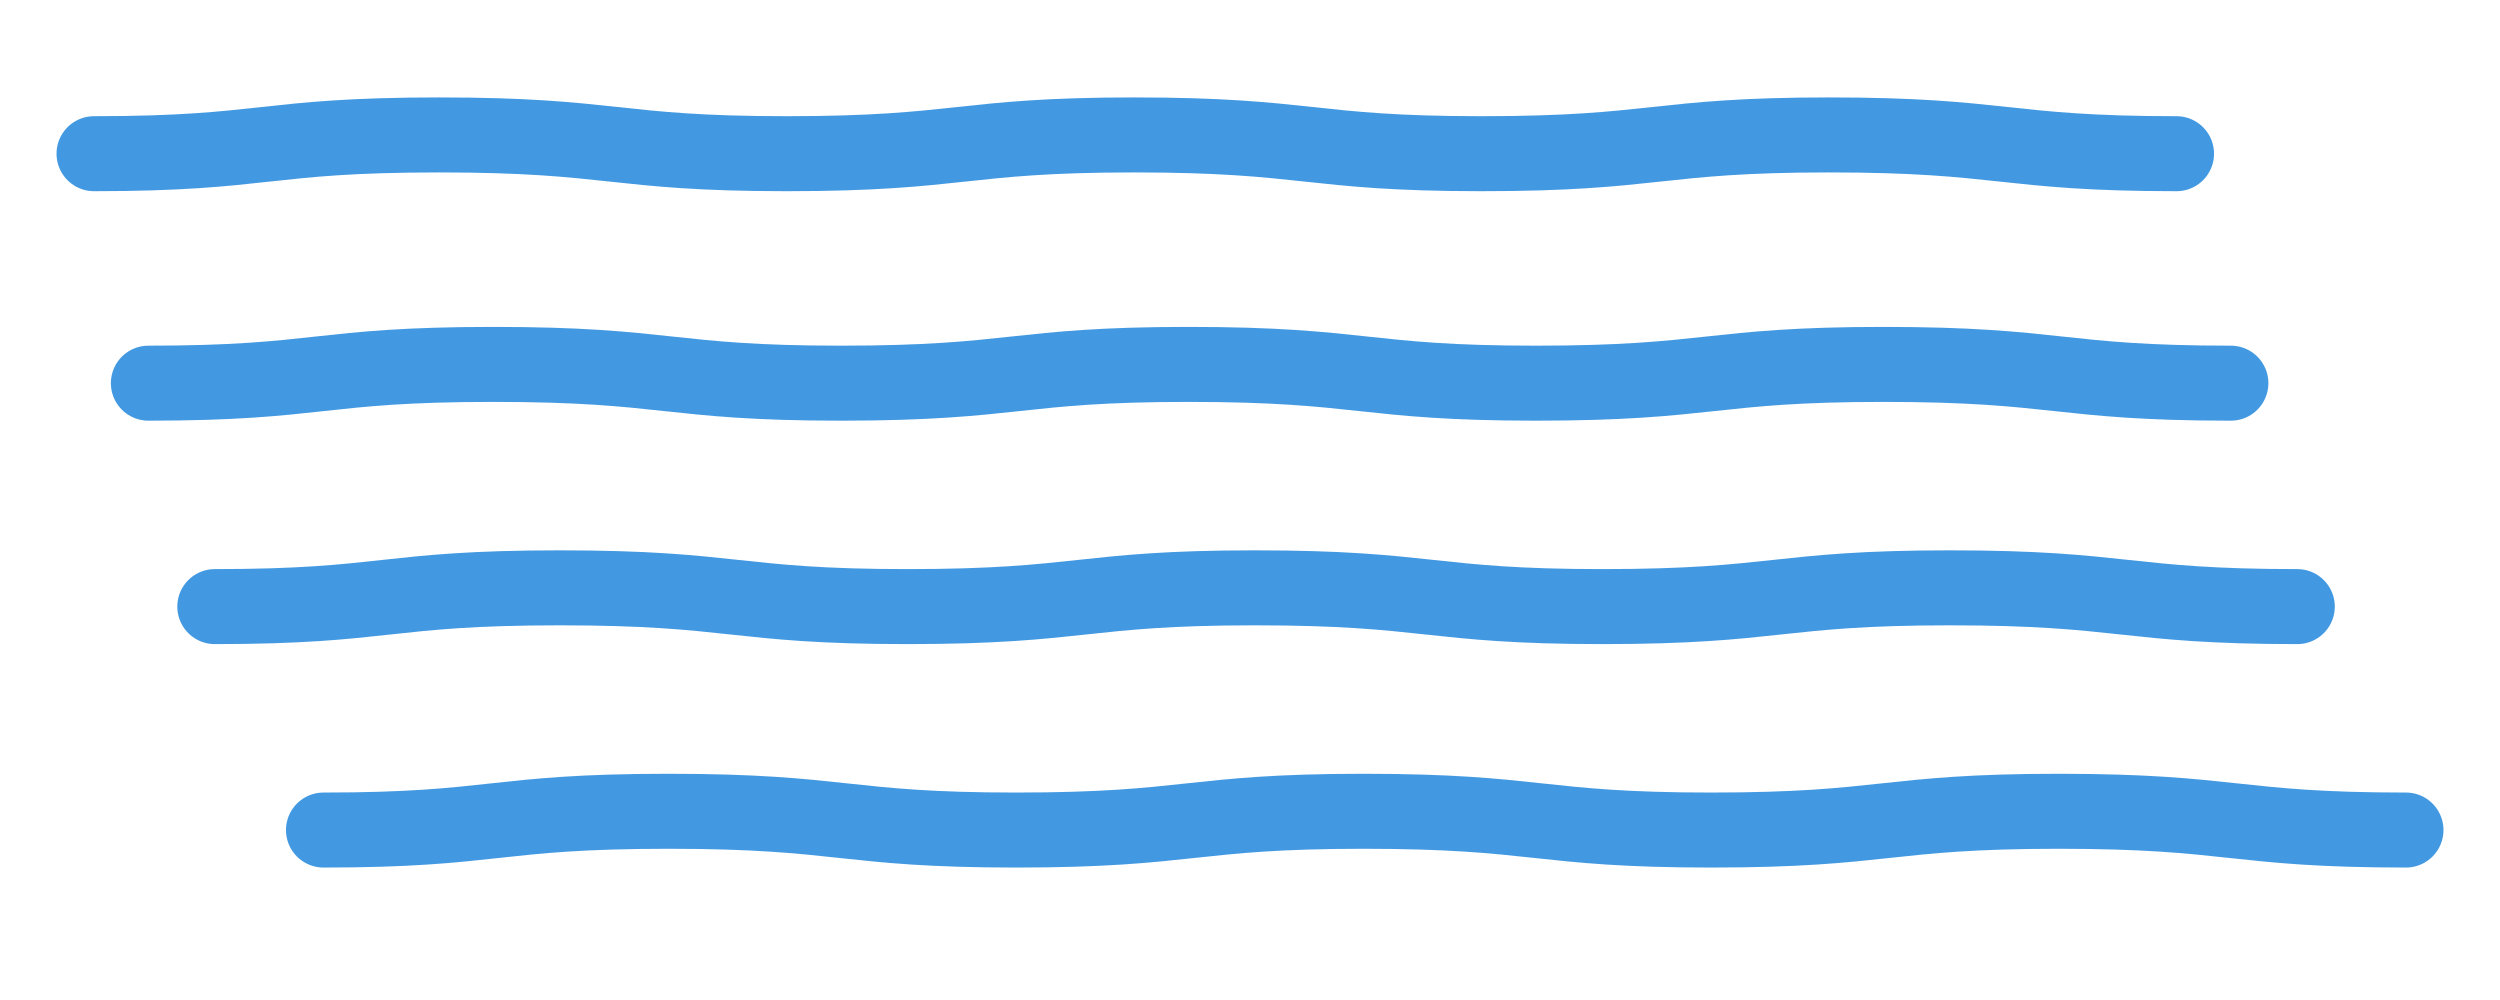 <svg width="100" height="40" 
  xmlns="http://www.w3.org/2000/svg" 
  xmlns:svg="http://www.w3.org/2000/svg">
  <style type="text/css">.st0{fill:none;stroke-width:3;stroke-linecap:round;stroke-linejoin:round;stroke-miterlimit:10;}</style>
  <g>
    <path stroke="#4299e1" id="svg_4" transform="rotate(90 47.585,14.952)" d="m47.96,-26.698c0,6.9 -0.751,6.9 -0.751,13.9c0,6.9 0.751,6.9 0.751,13.9c0,6.9 -0.751,6.9 -0.751,13.9c0,6.9 0.751,6.9 0.751,13.9c0,6.9 -0.751,6.9 -0.751,13.9s0.751,6.9 0.751,13.8" class="st0"/>
    <path stroke="#4299e1" id="svg_7" transform="rotate(90 54.589,32.826)" d="m54.965,-8.824c0,6.9 -0.751,6.9 -0.751,13.9c0,6.9 0.751,6.9 0.751,13.9c0,6.9 -0.751,6.9 -0.751,13.9c0,6.9 0.751,6.9 0.751,13.9c0,6.9 -0.751,6.9 -0.751,13.9s0.751,6.9 0.751,13.8" class="st0"/>
    <path stroke="#4299e1" id="svg_8" transform="rotate(90 45.411,5.773)" d="m45.786,-35.877c0,6.9 -0.751,6.9 -0.751,13.9c0,6.9 0.751,6.9 0.751,13.9c0,6.9 -0.751,6.9 -0.751,13.9c0,6.9 0.751,6.9 0.751,13.9c0,6.9 -0.751,6.9 -0.751,13.9s0.751,6.9 0.751,13.8" class="st0"/>
    <path stroke="#4299e1" id="svg_9" transform="rotate(90 50.242,23.889)" d="m50.617,-17.761c0,6.9 -0.751,6.9 -0.751,13.9c0,6.9 0.751,6.9 0.751,13.9c0,6.9 -0.751,6.9 -0.751,13.9c0,6.9 0.751,6.9 0.751,13.9c0,6.9 -0.751,6.9 -0.751,13.9s0.751,6.9 0.751,13.8" class="st0"/>
  </g>
</svg>